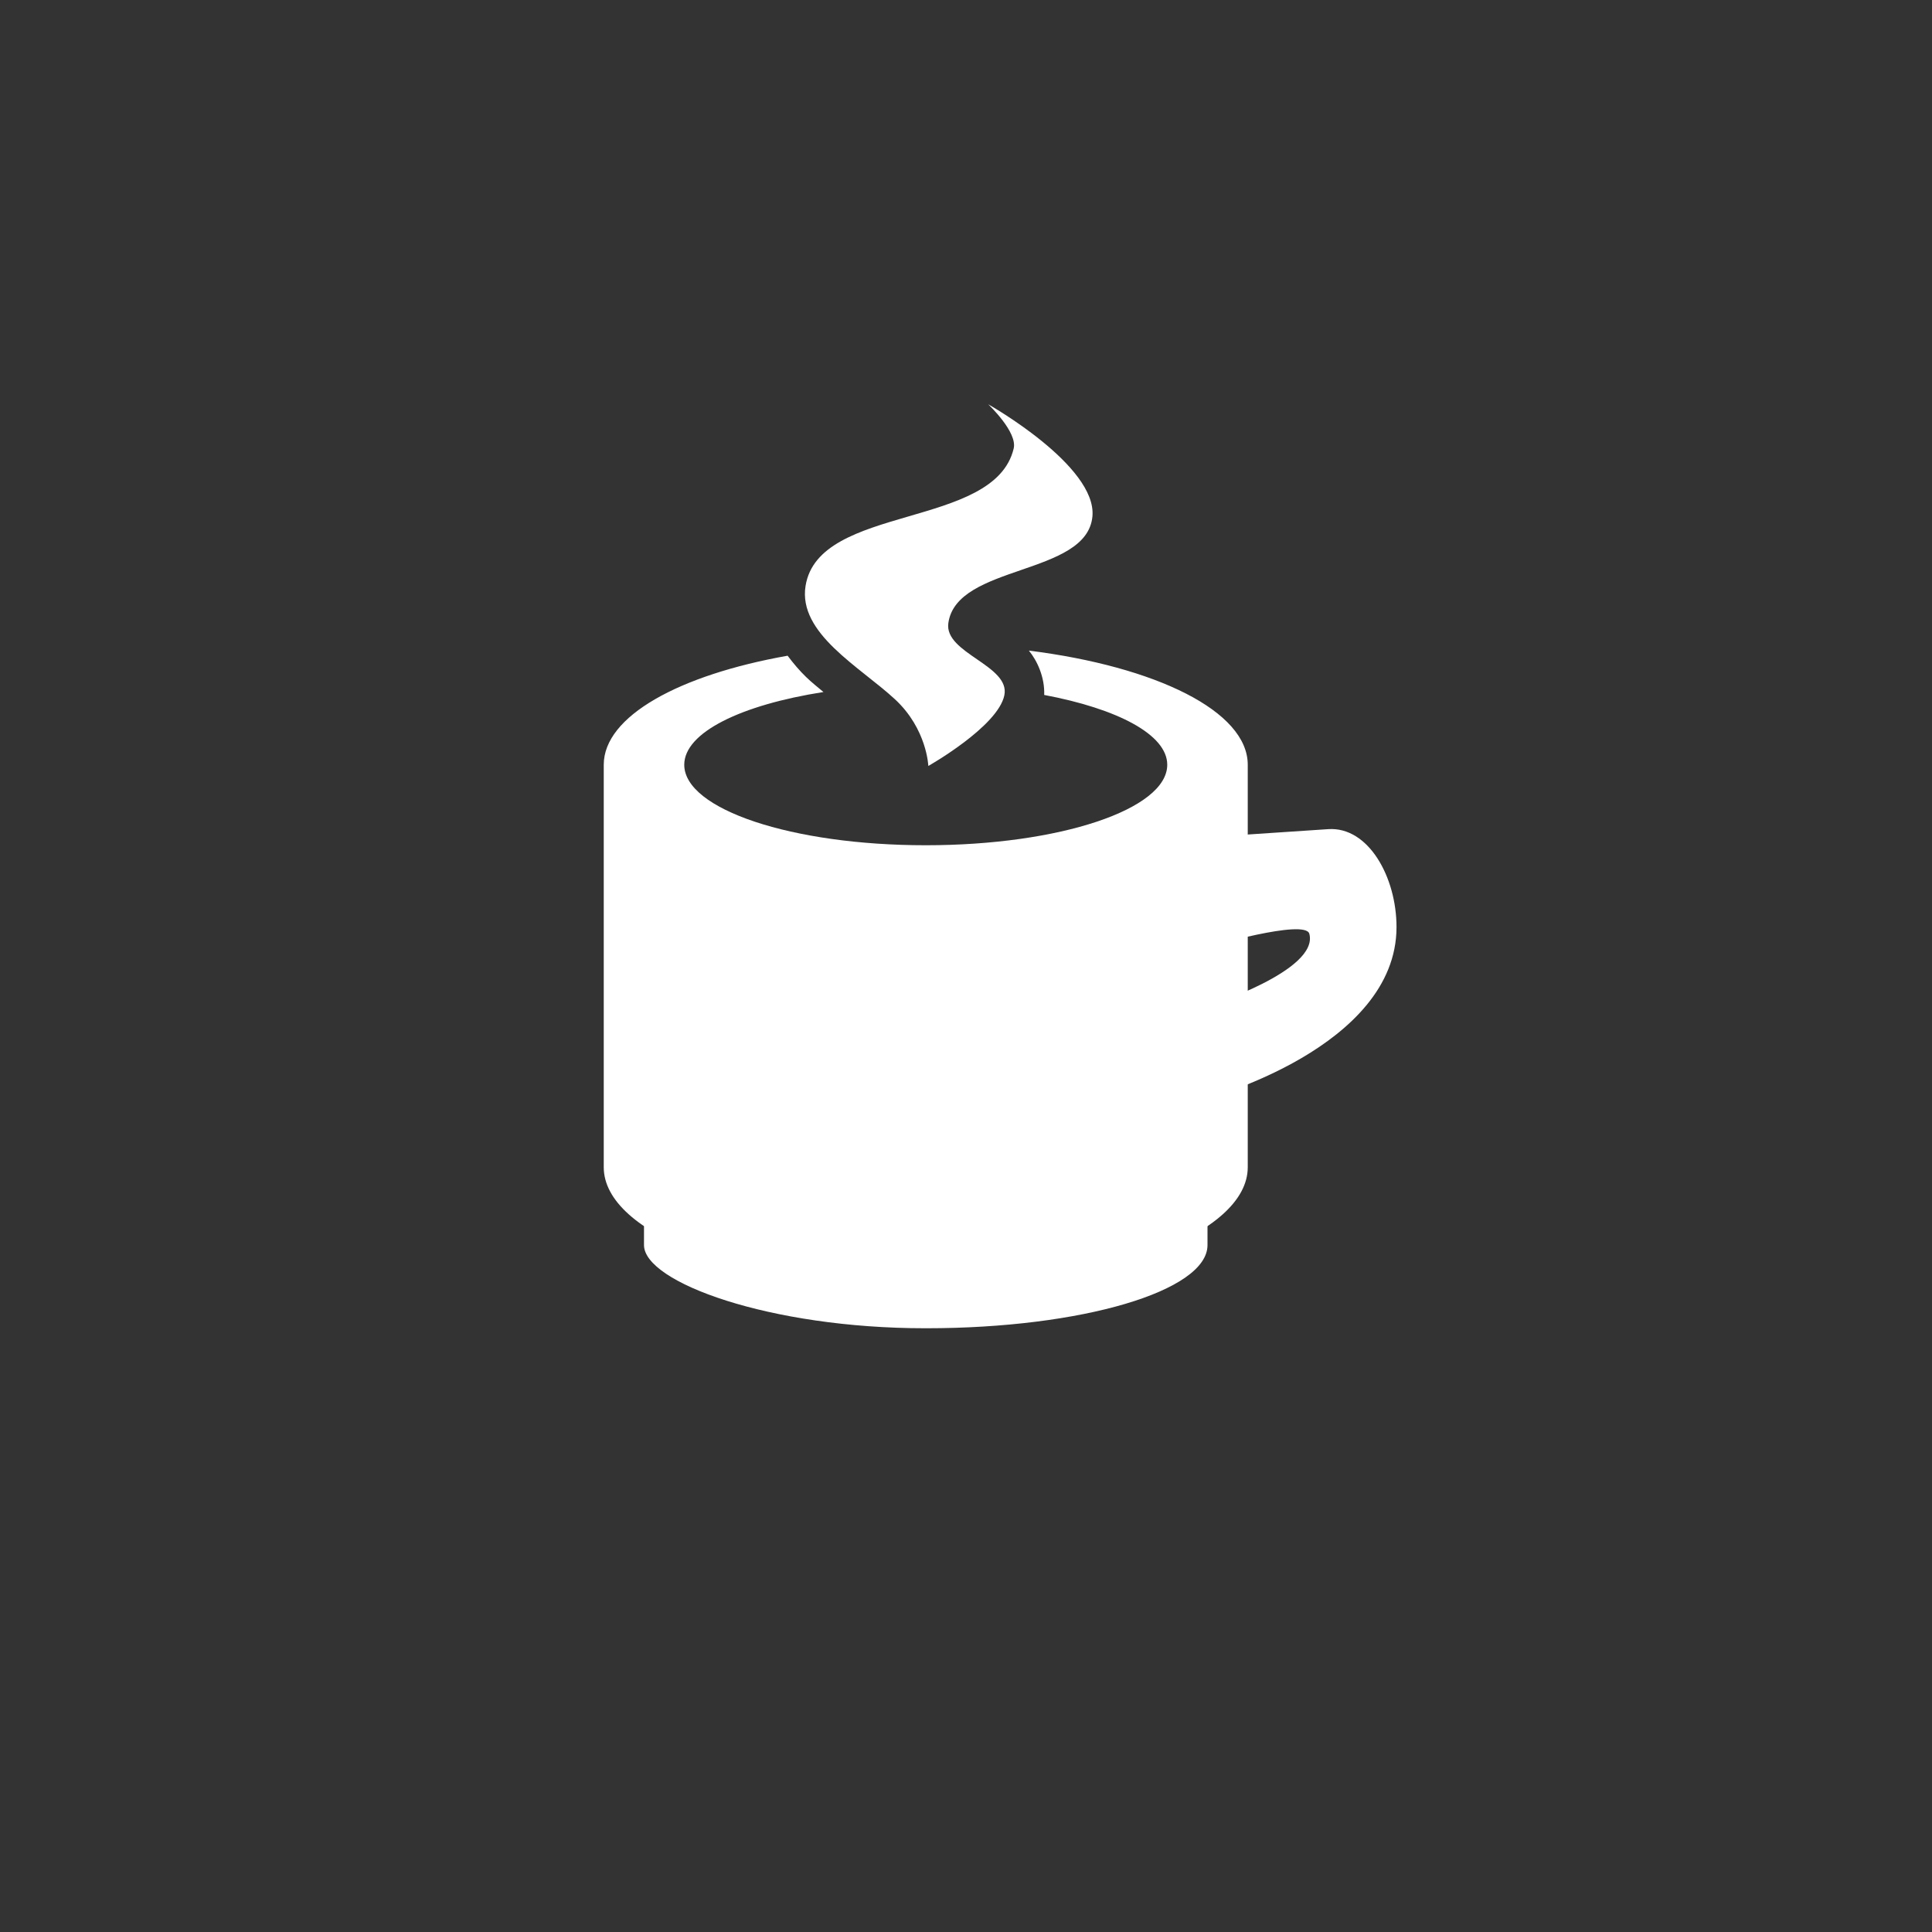 <?xml version="1.0" encoding="UTF-8" standalone="no"?>
<!-- Created with Inkscape (http://www.inkscape.org/) -->

<svg
   xmlns:dc="http://purl.org/dc/elements/1.1/"
   xmlns:cc="http://creativecommons.org/ns#"
   xmlns:rdf="http://www.w3.org/1999/02/22-rdf-syntax-ns#"
   xmlns:svg="http://www.w3.org/2000/svg"
   xmlns="http://www.w3.org/2000/svg"
   xmlns:xlink="http://www.w3.org/1999/xlink"
   xmlns:sodipodi="http://sodipodi.sourceforge.net/DTD/sodipodi-0.dtd"
   xmlns:inkscape="http://www.inkscape.org/namespaces/inkscape"
   width="48px"
   height="48px"
   viewBox="0 0 48 48"
   version="1.1"
   id="SVGRoot"
   inkscape:version="0.92.4 (5da689c313, 2019-01-14)"
   sodipodi:docname="jd-guia.svg">
  <rect x="0" y="0" width="48" height="48" fill="#333333" stroke="none"/>
  <defs
     id="defs1995">
    <linearGradient
       gradientUnits="userSpaceOnUse"
       y2="50"
       x2="90"
       y1="20"
       x1="60"
       xlink:href="#WhiteTransparent-4"
       id="IcecapTip-6"
       gradientTransform="matrix(0.997,0,0,0.996,-89.842,-62.996)" />
    <linearGradient
       gradientUnits="userSpaceOnUse"
       id="WhiteTransparent-4">
      <stop
         id="stop7606-4"
         offset="0"
         style="stop-color:white;stop-opacity:1" />
      <stop
         id="stop7608-7"
         offset="1"
         style="stop-color:white;stop-opacity:0" />
    </linearGradient>
  </defs>
  <sodipodi:namedview
     id="base"
     pagecolor="#ffffff"
     bordercolor="#666666"
     borderopacity="1.0"
     inkscape:pageopacity="0.0"
     inkscape:pageshadow="2"
     inkscape:zoom="25.573696"
     inkscape:cx="31.556369"
     inkscape:cy="27.262115"
     inkscape:document-units="px"
     inkscape:current-layer="layer1"
     showgrid="true"
     inkscape:window-width="1920"
     inkscape:window-height="1017"
     inkscape:window-x="-8"
     inkscape:window-y="-8"
     inkscape:window-maximized="1"
     inkscape:grid-bbox="true"
     showguides="true"
     inkscape:guide-bbox="true"
     inkscape:snap-global="true">
    <inkscape:grid
       type="xygrid"
       id="grid2562" />
  </sodipodi:namedview>
  <g
     inkscape:label="Layer 1"
     inkscape:groupmode="layer"
     id="layer1">
    <path
       style="opacity:1;vector-effect:none;fill:#ffffff;fill-opacity:1;fill-rule:evenodd;paint-order:stroke fill markers"
       d="M 25.562 16.164 C 25.766 16.41 25.959 16.823 25.943 17.266 C 27.763 17.608 29 18.251 29 19 C 29 20.108 26.324 21 23 21 C 19.676 21 17 20.108 17 19 C 17 18.196 18.417 17.512 20.459 17.193 C 20.313 17.07 20.171 16.96 20.027 16.82 C 19.87 16.668 19.715 16.488 19.568 16.291 C 16.872 16.769 15 17.795 15 19 L 15 29 C 15 30.662 18.538 32 22.934 32 L 23.066 32 C 27.462 32 31 30.662 31 29 L 31 19 C 31 17.67 28.72 16.56 25.562 16.164 z "
       id="rect836" />
    <rect
       style="opacity:1;vector-effect:none;fill:#ffffff;fill-opacity:1;fill-rule:evenodd;paint-order:stroke fill markers"
       id="rect838"
       width="14"
       height="8"
       x="16"
       y="25"
       rx="6.983"
       ry="2.066" />
    <path
       style="fill:#ffffff"
       d="m 30,20.8 3,-0.2 c 0.998,-0.067 1.696,1.191 1.696,2.433 0,3 -4.729,4.265 -4.729,4.265 L 30,25 c 0,0 2.777,-0.883 2.53,-1.801 C 32.428,22.818 29.999,23.53 29.999,23.53 Z"
       id="path840"
       inkscape:connector-curvature="0"
       sodipodi:nodetypes="cssccscc" />
    <path
       style="fill:#ffffff"
       d="m 24.555,10.048 c 0,0 0.727,0.684 0.63,1.094 -0.476,2.01 -4.842,1.375 -5.171,3.414 -0.19,1.181 1.343,2.005 2.221,2.817 0.796,0.737 0.829,1.657 0.829,1.657 0,0 1.73,-0.977 1.889,-1.757 0.151,-0.741 -1.495,-1.041 -1.392,-1.79 0.201,-1.471 3.443,-1.173 3.58,-2.652 0.117,-1.261 -2.585,-2.784 -2.585,-2.784 z"
       id="path842"
       inkscape:connector-curvature="0"
       sodipodi:nodetypes="cssscsssc" />
  </g>
</svg>
